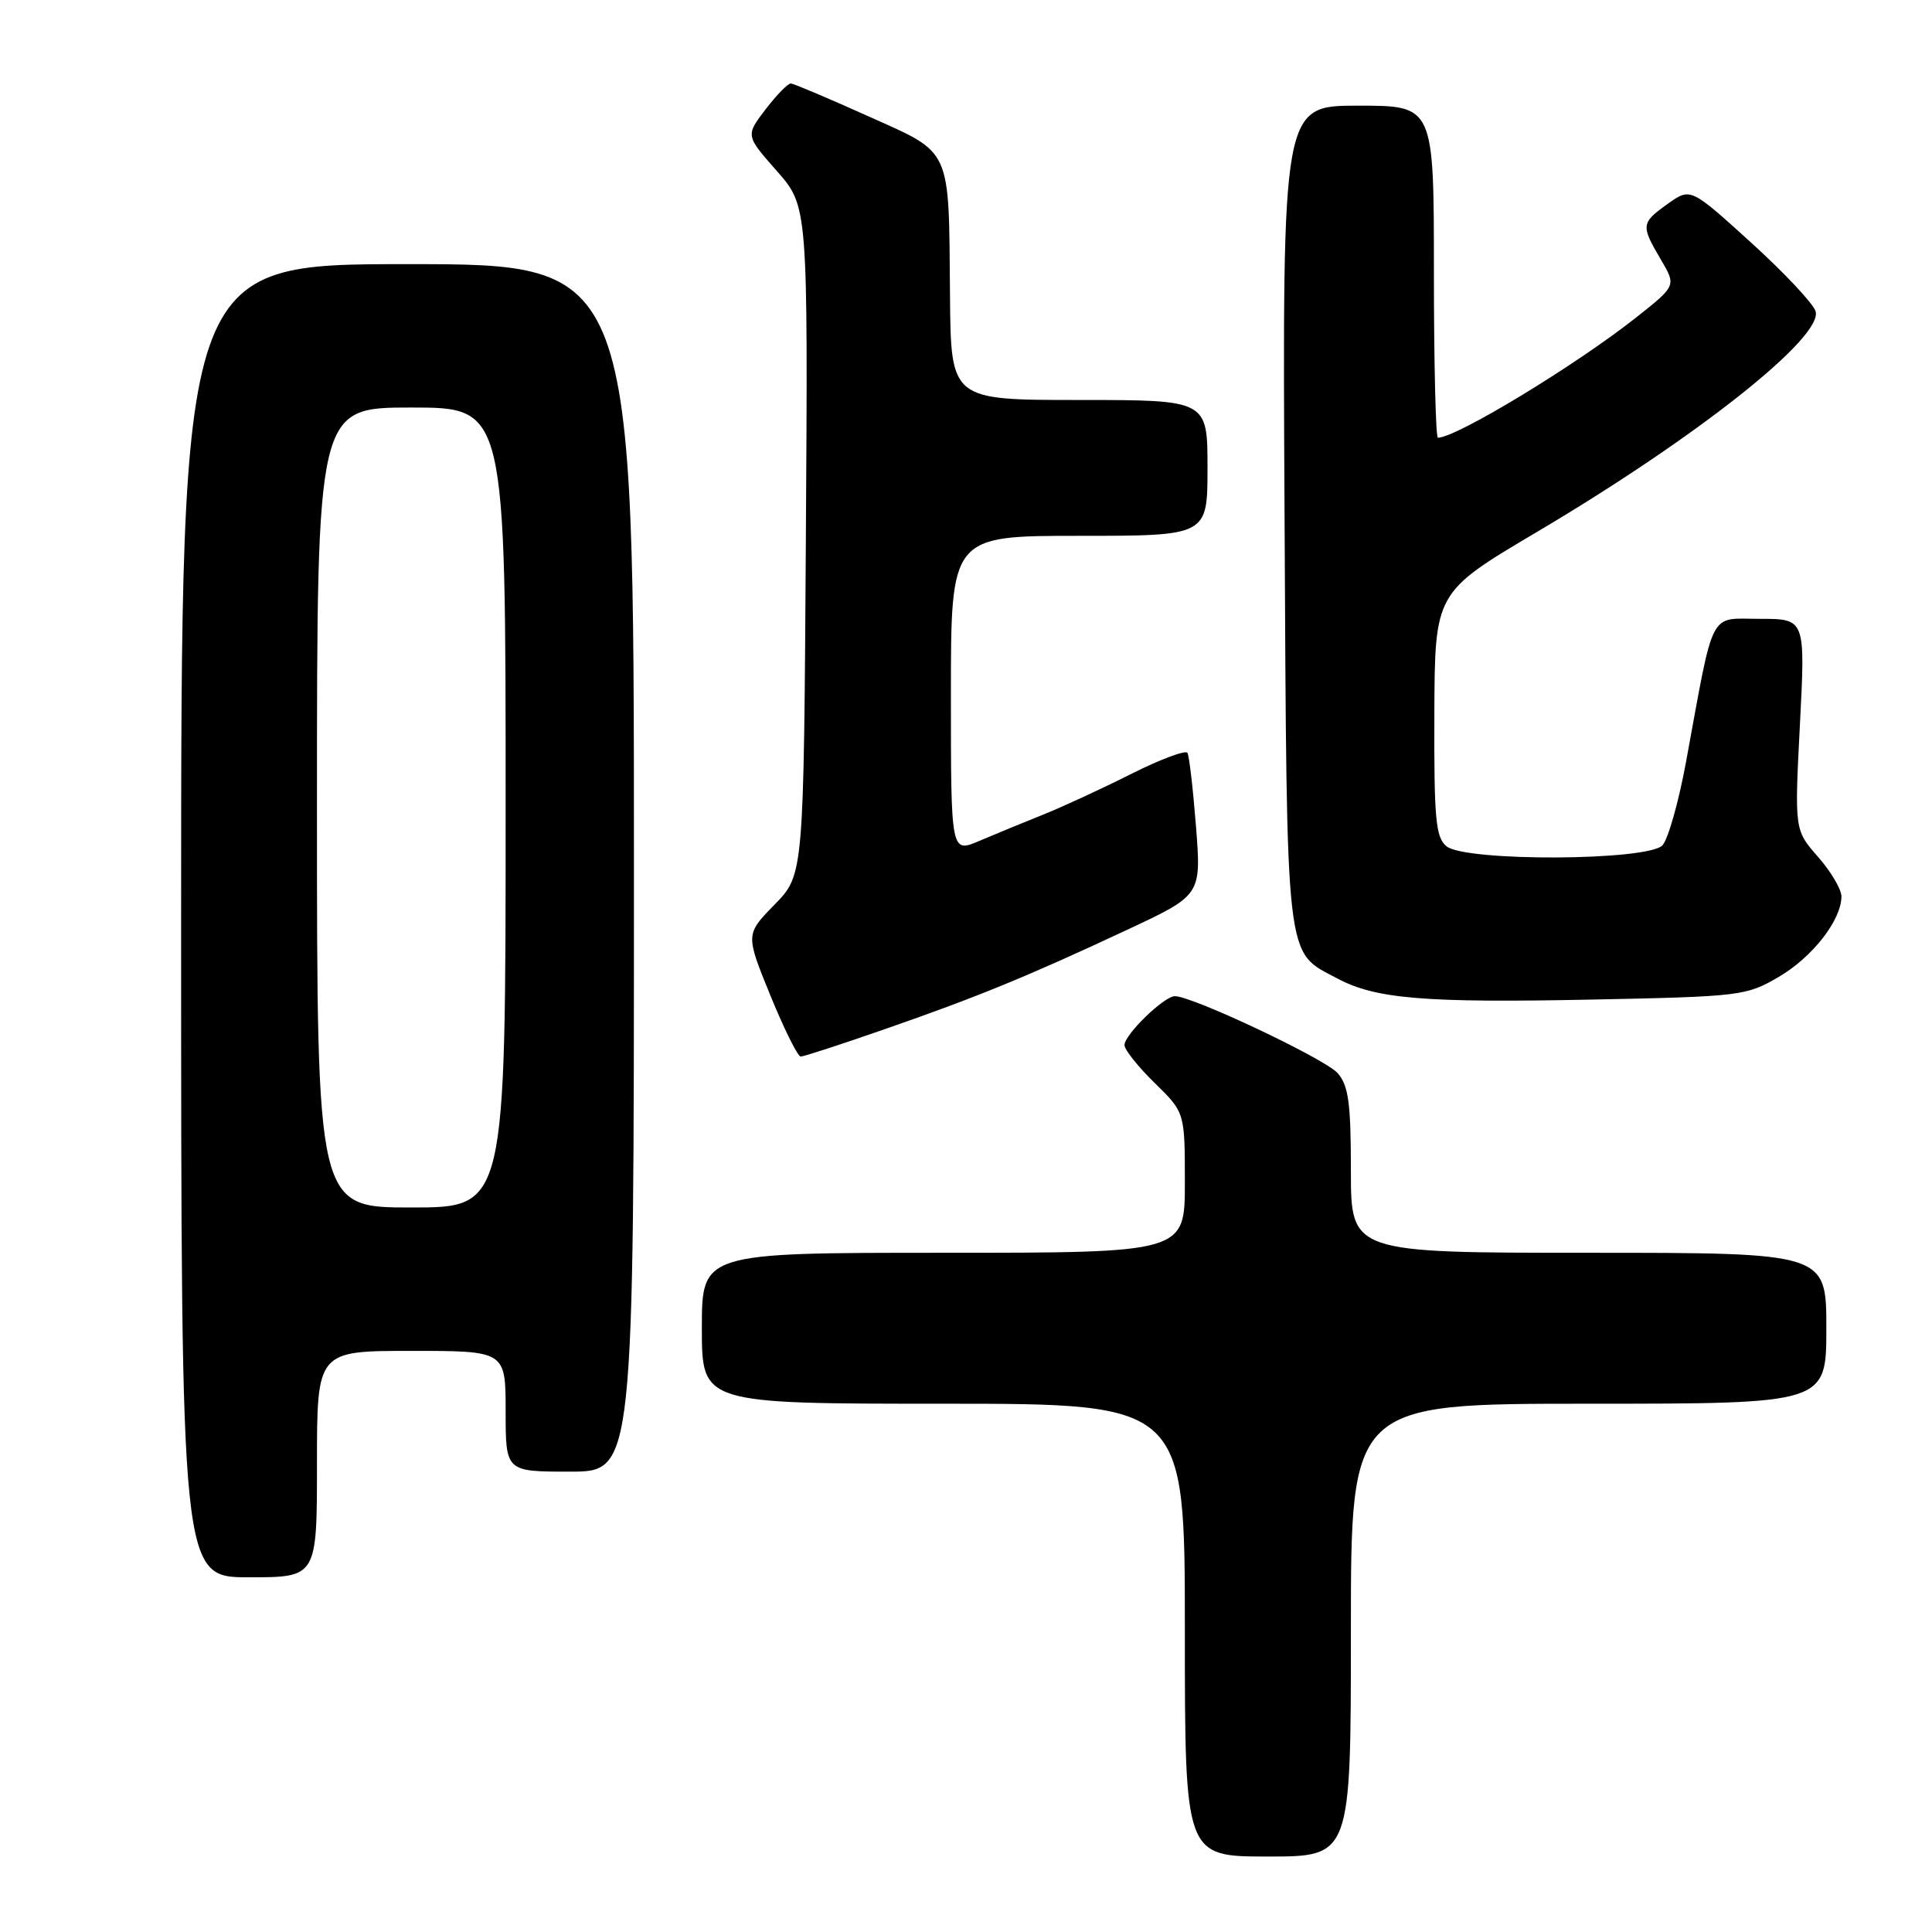 <?xml version="1.0" encoding="UTF-8" standalone="no"?>
<!DOCTYPE svg PUBLIC "-//W3C//DTD SVG 1.1//EN" "http://www.w3.org/Graphics/SVG/1.1/DTD/svg11.dtd" >
<svg xmlns="http://www.w3.org/2000/svg" xmlns:xlink="http://www.w3.org/1999/xlink" version="1.1" viewBox="0 0 256 256">
 <g >
 <path fill="currentColor"
d=" M 179.00 216.00 C 179.00 186.00 179.00 186.00 210.50 186.00 C 242.00 186.00 242.00 186.00 242.00 176.00 C 242.00 166.00 242.00 166.00 210.50 166.00 C 179.00 166.00 179.00 166.00 179.00 155.11 C 179.00 146.18 178.69 143.86 177.25 142.20 C 175.61 140.32 158.03 132.00 155.68 132.00 C 154.24 132.00 149.00 137.09 149.00 138.48 C 149.00 139.09 150.80 141.35 153.00 143.50 C 157.00 147.41 157.00 147.41 157.00 156.70 C 157.00 166.00 157.00 166.00 125.00 166.00 C 93.00 166.00 93.00 166.00 93.00 176.00 C 93.00 186.00 93.00 186.00 125.00 186.00 C 157.00 186.00 157.00 186.00 157.00 216.00 C 157.00 246.00 157.00 246.00 168.00 246.00 C 179.00 246.00 179.00 246.00 179.00 216.00 Z  M 42.00 194.00 C 42.00 179.00 42.00 179.00 54.50 179.00 C 67.00 179.00 67.00 179.00 67.00 187.00 C 67.00 195.00 67.00 195.00 75.50 195.00 C 84.00 195.00 84.00 195.00 84.00 115.00 C 84.00 35.00 84.00 35.00 54.00 35.00 C 24.00 35.00 24.00 35.00 24.00 122.00 C 24.00 209.00 24.00 209.00 33.00 209.00 C 42.00 209.00 42.00 209.00 42.00 194.00 Z  M 117.15 136.40 C 129.45 132.13 136.15 129.38 149.34 123.21 C 159.18 118.61 159.18 118.61 158.48 109.56 C 158.09 104.58 157.58 100.17 157.34 99.76 C 157.10 99.36 153.76 100.61 149.93 102.53 C 146.10 104.46 140.83 106.90 138.23 107.94 C 135.63 108.98 131.81 110.55 129.75 111.43 C 126.00 113.03 126.00 113.03 126.00 92.01 C 126.00 71.00 126.00 71.00 143.00 71.00 C 160.00 71.00 160.00 71.00 160.00 62.00 C 160.00 53.00 160.00 53.00 143.00 53.00 C 126.00 53.00 126.00 53.00 125.88 39.25 C 125.71 19.27 126.24 20.43 115.00 15.38 C 109.78 13.03 105.19 11.09 104.80 11.06 C 104.42 11.03 102.91 12.57 101.45 14.48 C 98.79 17.96 98.79 17.96 102.93 22.65 C 107.06 27.35 107.06 27.35 106.78 71.63 C 106.50 115.91 106.50 115.91 102.64 119.86 C 98.78 123.81 98.78 123.81 102.08 131.91 C 103.90 136.36 105.71 140.00 106.10 140.00 C 106.49 140.00 111.46 138.38 117.15 136.40 Z  M 235.70 129.44 C 240.18 126.81 243.99 121.92 244.00 118.78 C 244.00 117.84 242.60 115.47 240.89 113.53 C 237.78 109.98 237.78 109.98 238.50 95.99 C 239.22 82.00 239.22 82.00 233.20 82.00 C 226.35 82.00 227.19 80.37 223.40 101.00 C 222.44 106.22 221.04 111.17 220.29 112.00 C 218.40 114.08 194.14 114.19 191.66 112.13 C 190.23 110.95 190.01 108.47 190.06 94.63 C 190.12 78.50 190.12 78.50 203.63 70.50 C 224.87 57.93 241.65 44.63 240.57 41.23 C 240.25 40.21 236.39 36.10 231.99 32.11 C 224.00 24.86 224.00 24.86 221.00 27.00 C 217.44 29.54 217.40 29.86 220.06 34.37 C 222.12 37.86 222.12 37.86 216.81 42.06 C 208.78 48.41 192.97 58.00 190.53 58.00 C 190.24 58.00 190.00 48.10 190.00 36.00 C 190.00 14.00 190.00 14.00 179.96 14.00 C 169.92 14.00 169.92 14.00 170.21 68.30 C 170.53 128.59 170.23 125.94 177.26 129.68 C 182.29 132.36 188.86 132.90 210.88 132.45 C 230.66 132.05 231.40 131.96 235.70 129.44 Z  M 42.00 107.00 C 42.00 54.00 42.00 54.00 54.50 54.00 C 67.00 54.00 67.00 54.00 67.00 107.00 C 67.00 160.00 67.00 160.00 54.50 160.00 C 42.00 160.00 42.00 160.00 42.00 107.00 Z "/>
</g>
</svg>